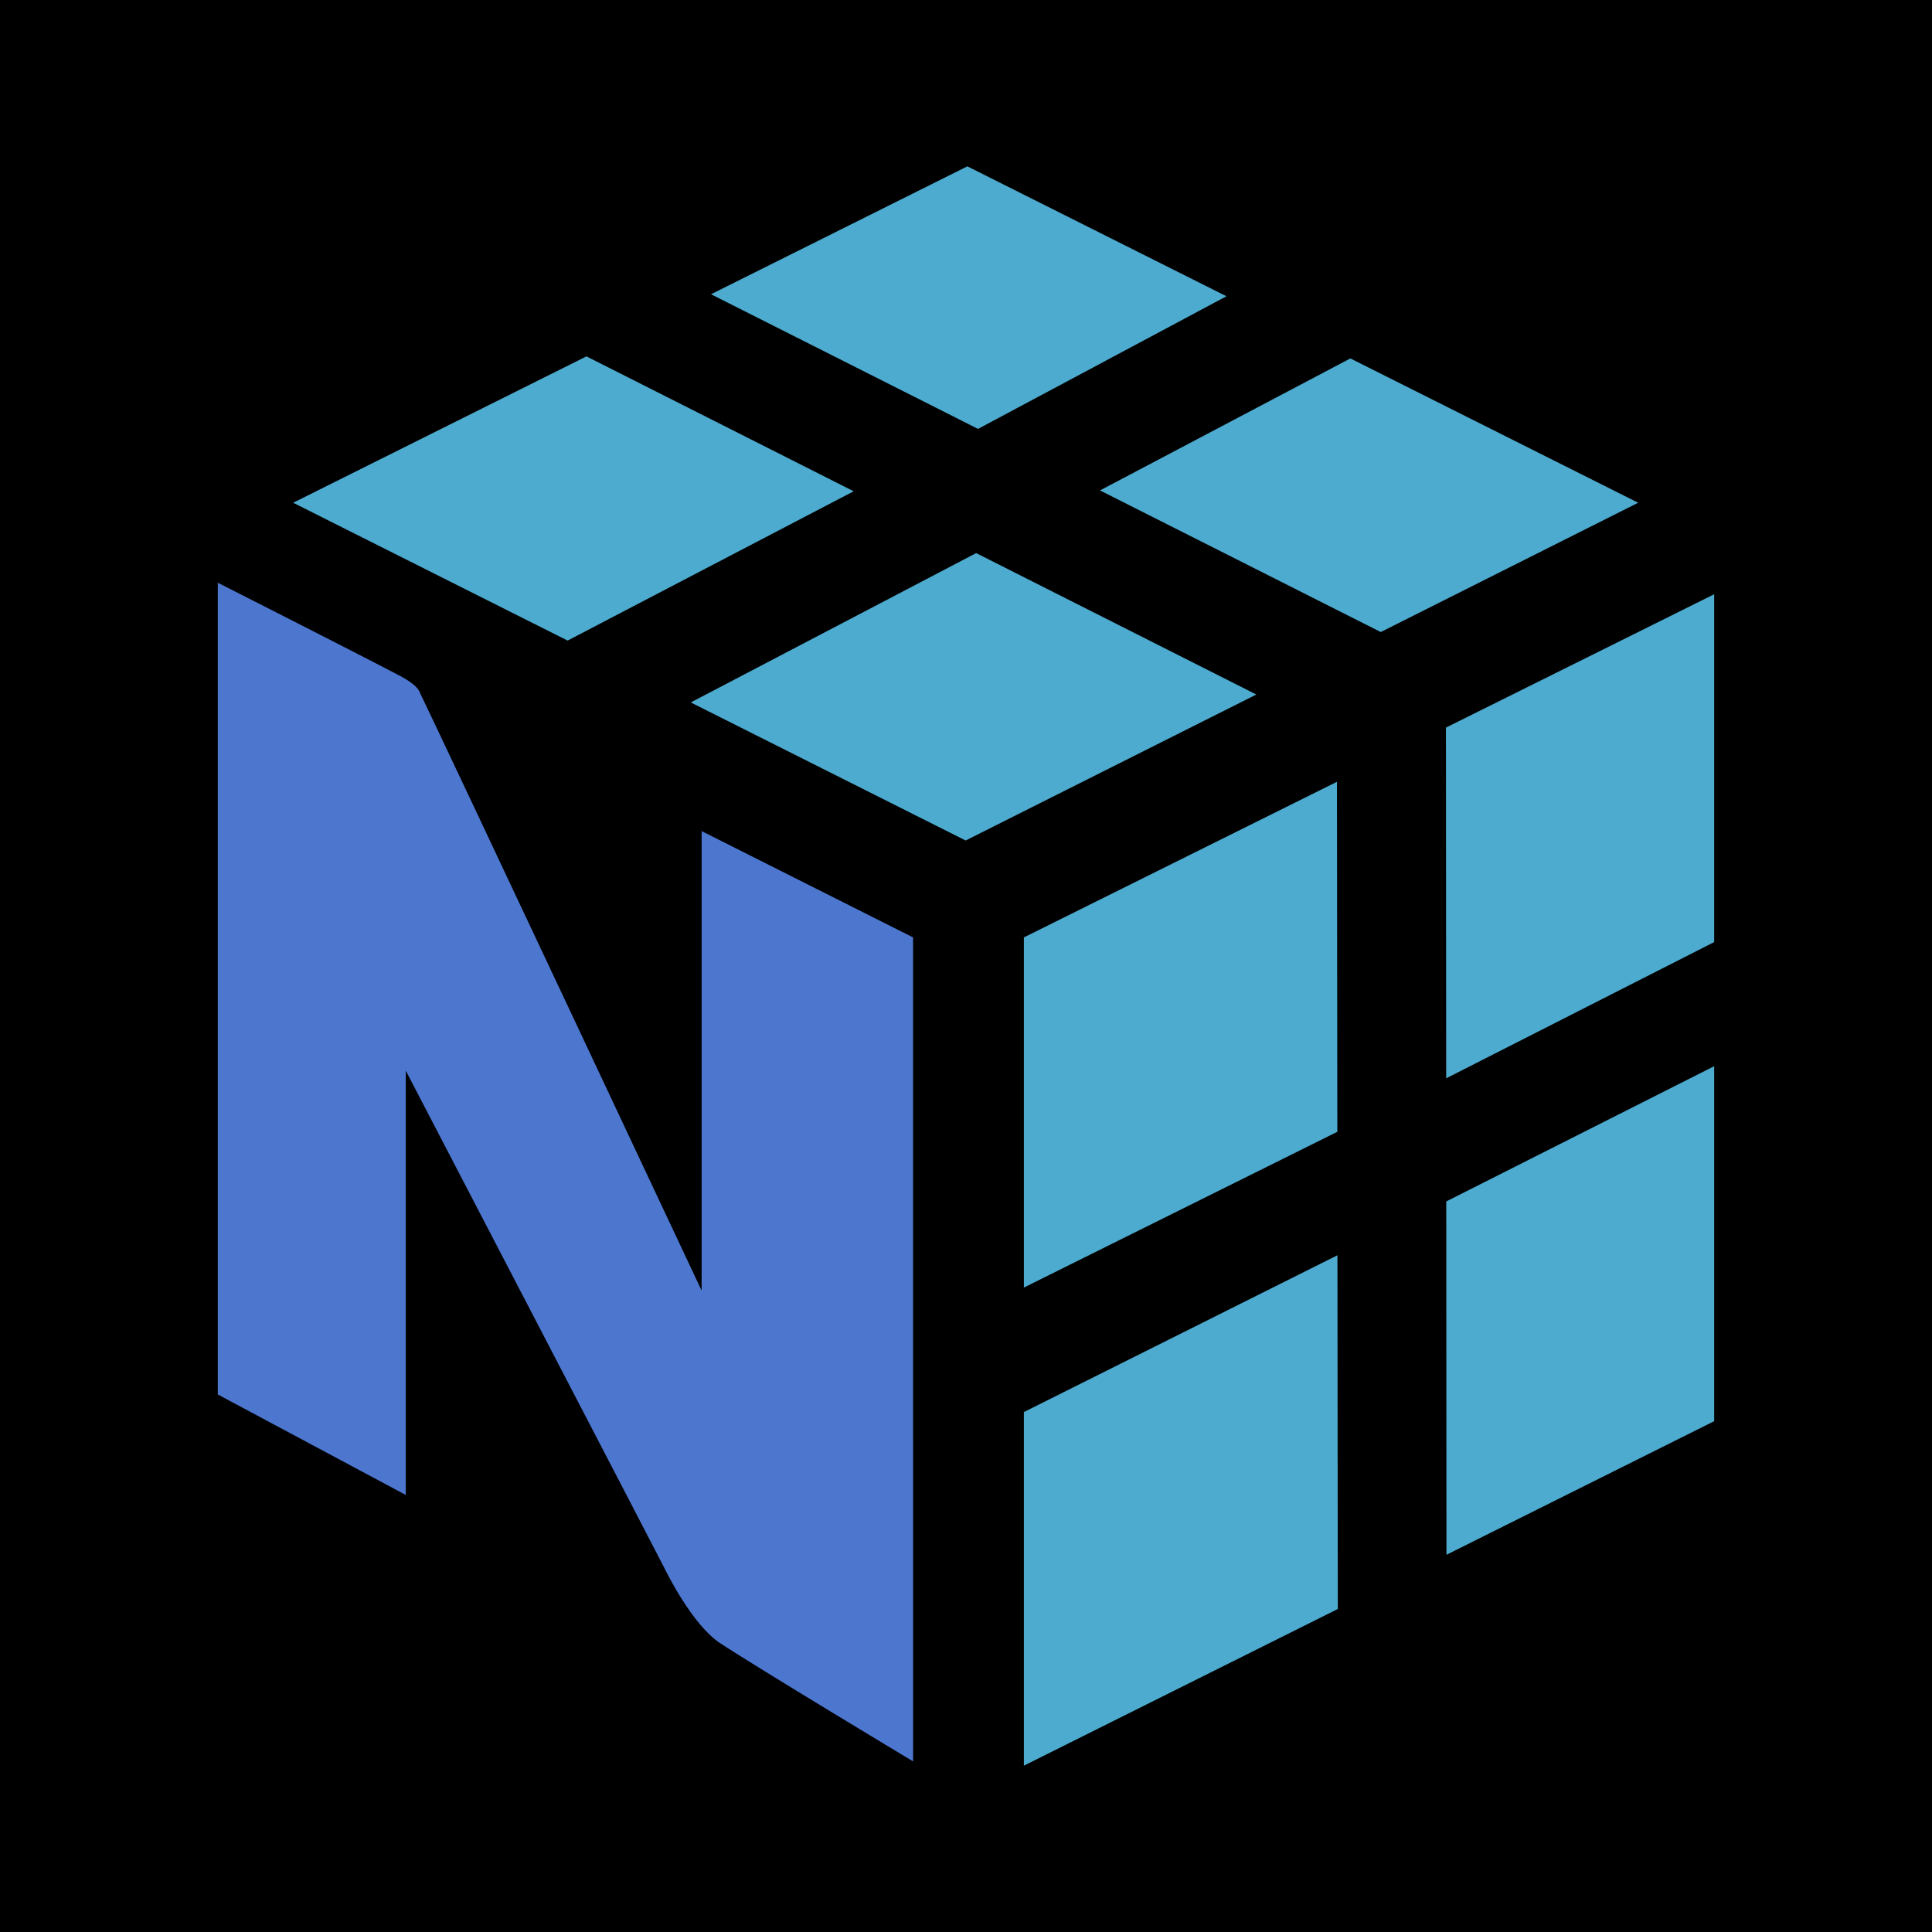 <svg xmlns="http://www.w3.org/2000/svg" width="500" height="500" viewBox="0 0 500 500"><defs><style>.cls-1{fill:#4dabcf}.cls-2{fill:#4d77cf}</style></defs><rect width="500" height="500" fill="#000"/><g id="Layer_1" data-name="Layer 1"><polygon points="220.93 127.14 151.77 92.23 75.87 130.11 146.9 165.78 220.93 127.14" class="cls-1"/><polygon points="252.63 143.14 325.14 179.74 249.91 217.52 178.77 181.79 252.63 143.14" class="cls-1"/><polygon points="349.47 92.76 423.96 130.11 357.34 163.57 284.68 126.92 349.47 92.76" class="cls-1"/><polygon points="317.41 76.67 250.35 43.05 184.01 76.15 253.11 111 317.41 76.67" class="cls-1"/><polygon points="264.98 365.44 264.98 456.95 346.22 416.41 346.13 324.86 264.98 365.44" class="cls-1"/><polygon points="346.1 292.91 346.01 202.32 264.98 242.6 264.98 333.22 346.1 292.91" class="cls-1"/><polygon points="443.63 275.93 443.63 367.8 374.34 402.38 374.29 310.93 443.63 275.93" class="cls-1"/><polygon points="443.63 243.81 443.63 153.79 374.21 188.3 374.27 279.07 443.63 243.81" class="cls-1"/><path d="M236.3,242.6l-54.72-27.51V334s-66.92-142.39-73.12-155.18c-.8-1.65-4.09-3.46-4.93-3.9-12-6.3-47.16-24.11-47.16-24.11V360.89l48.64,26V277.08s66.21,127.23,66.88,128.62,7.32,14.8,14.42,19.51c9.46,6.26,50,30.64,50,30.64Z" class="cls-2"/></g></svg>